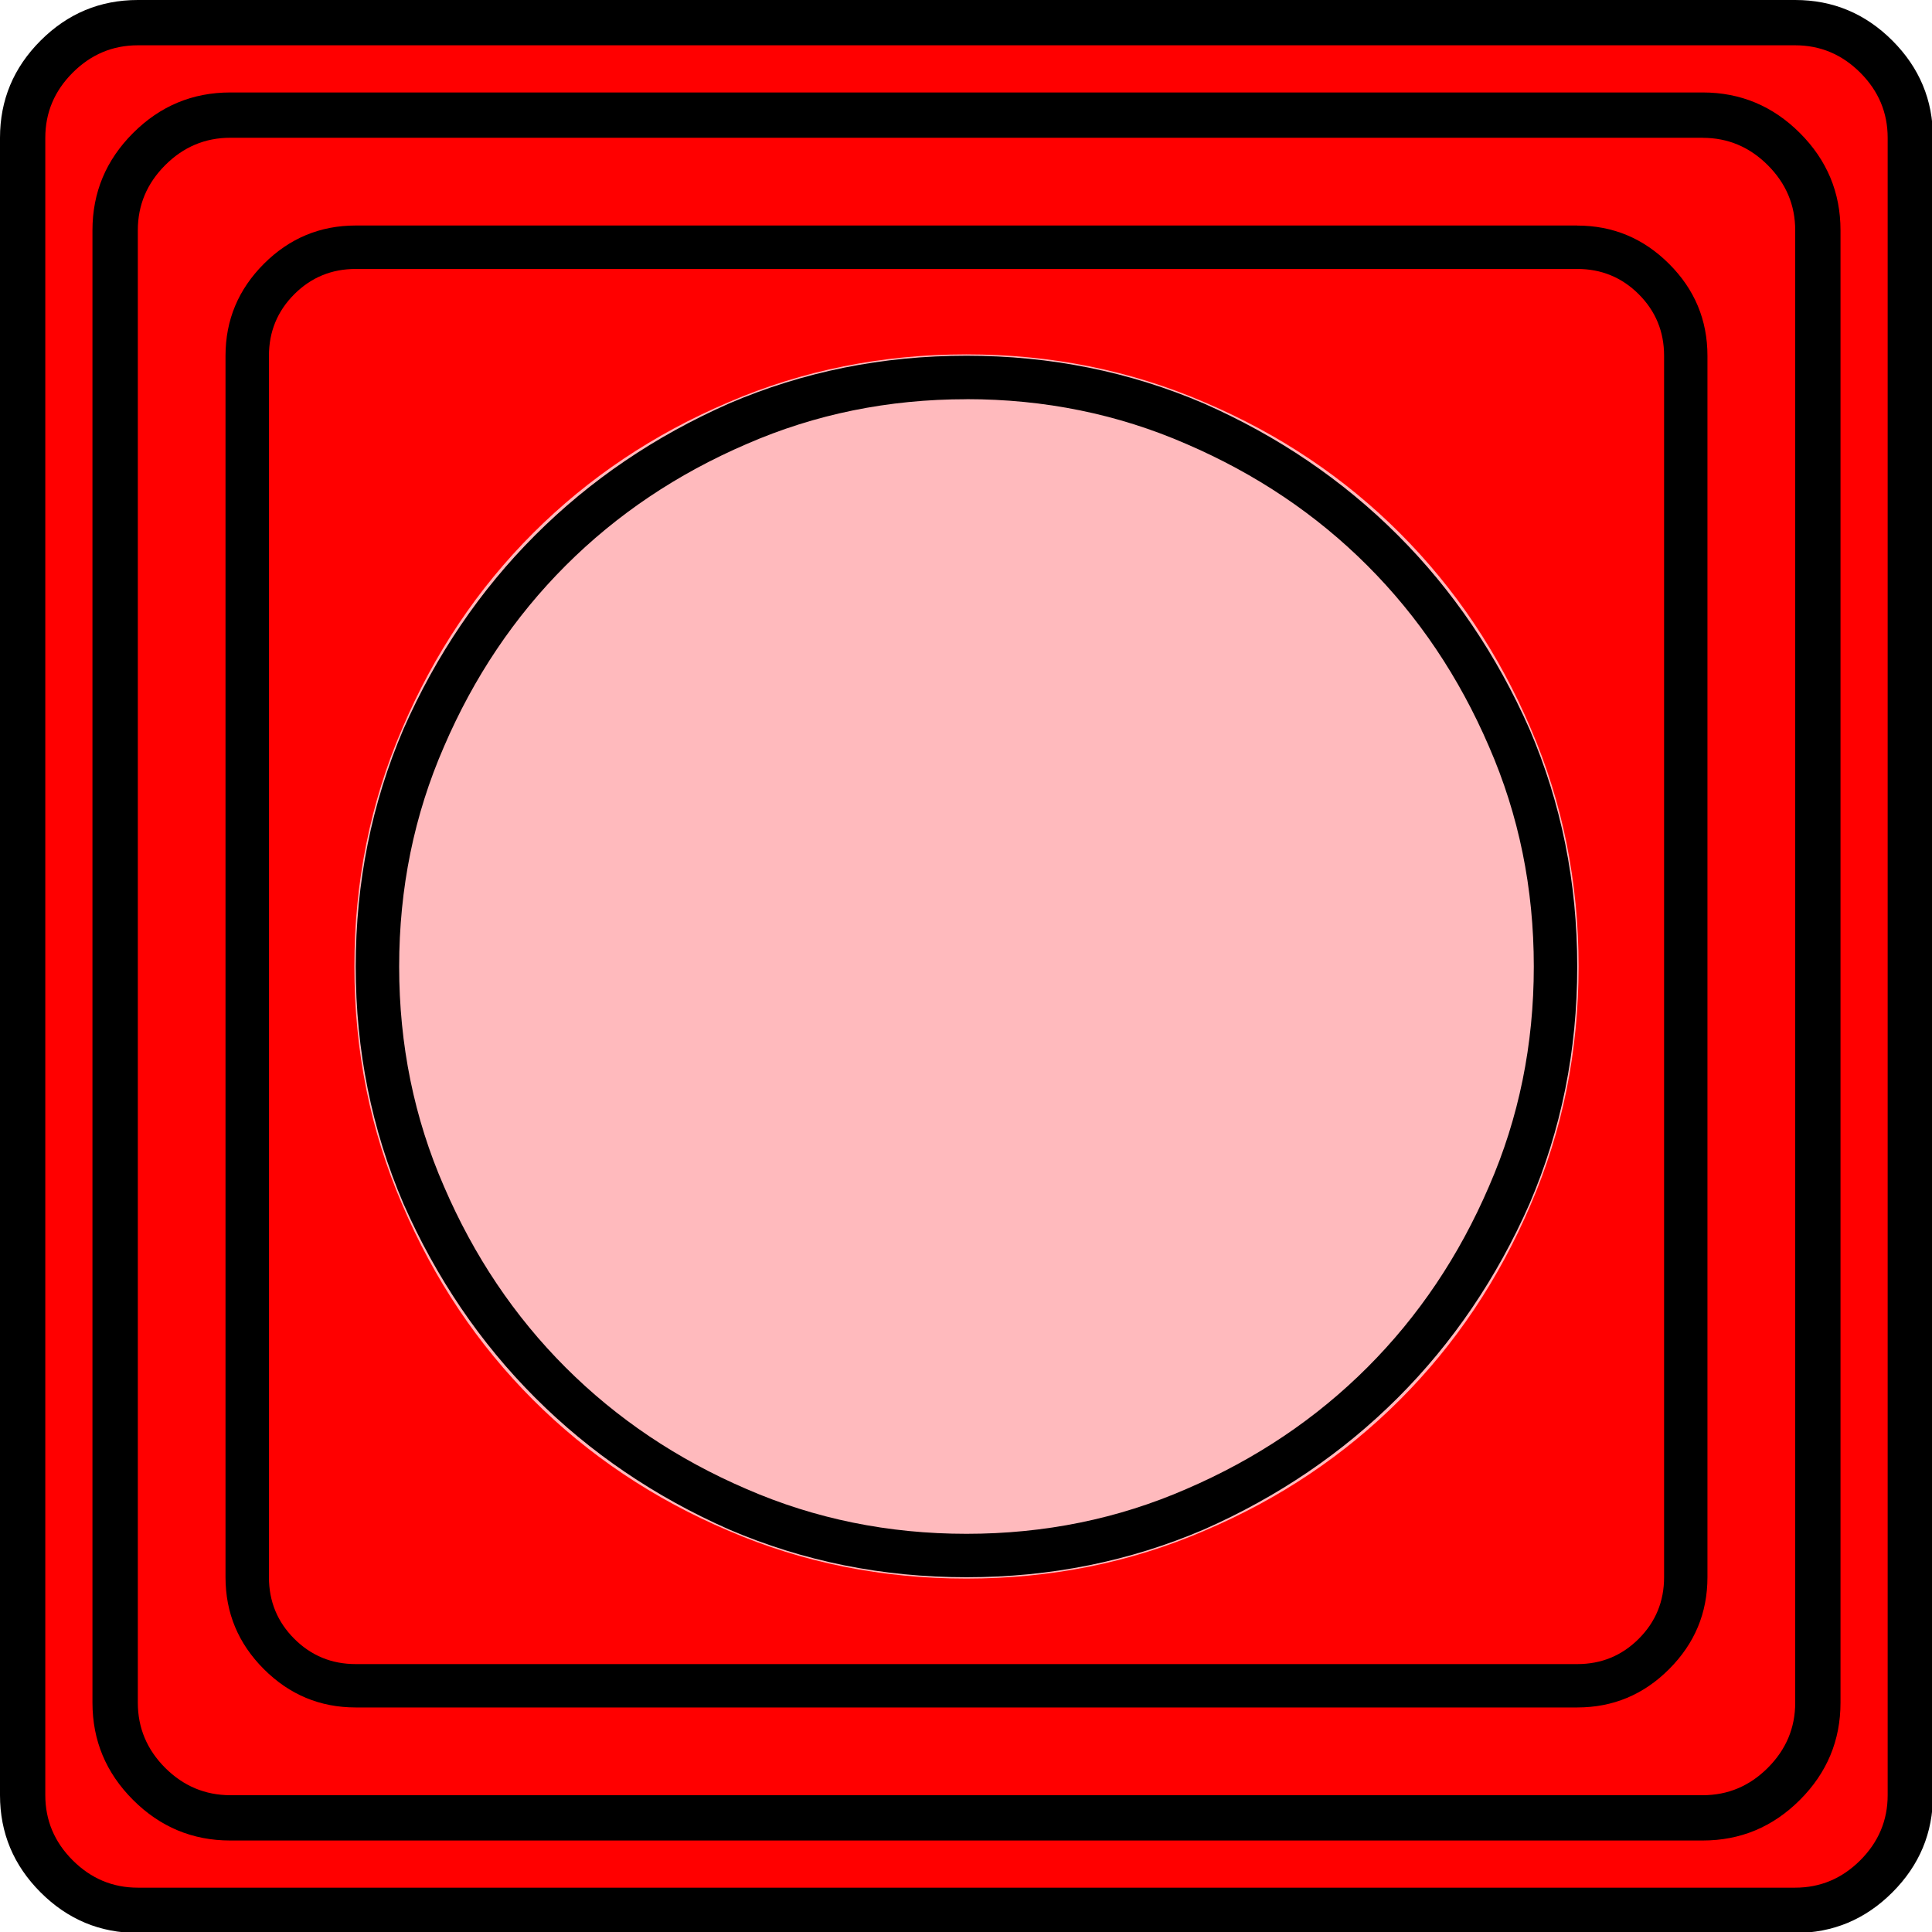 <?xml version="1.0" encoding="UTF-8" standalone="no"?>
<svg
   xmlns:dc="http://purl.org/dc/elements/1.1/"
   xmlns:cc="http://creativecommons.org/ns#"
   xmlns:rdf="http://www.w3.org/1999/02/22-rdf-syntax-ns#"
   xmlns:svg="http://www.w3.org/2000/svg"
   xmlns="http://www.w3.org/2000/svg"
   xmlns:sodipodi="http://sodipodi.sourceforge.net/DTD/sodipodi-0.dtd"
   xmlns:inkscape="http://www.inkscape.org/namespaces/inkscape"
   width="20"
   height="20"
   viewBox="0 0 20 20"
   version="1.2"
   id="svg66"
   sodipodi:docname="60204021412.svg"
   inkscape:version="0.92.4 (5da689c313, 2019-01-14)">
  <sodipodi:namedview
     pagecolor="#ffffff"
     bordercolor="#666666"
     borderopacity="1"
     objecttolerance="10"
     gridtolerance="10"
     guidetolerance="10"
     inkscape:pageopacity="0"
     inkscape:pageshadow="2"
     inkscape:window-width="1920"
     inkscape:window-height="1017"
     id="namedview68"
     showgrid="false"
     inkscape:zoom="11.8"
     inkscape:cx="-5.2542373"
     inkscape:cy="10"
     inkscape:window-x="-8"
     inkscape:window-y="-8"
     inkscape:window-maximized="1"
     inkscape:current-layer="svg66" />
  <title
     id="title2">Qt SVG Document</title>
  <desc
     id="desc4">Generated with Qt</desc>
  <defs
     id="defs6" />
  <g
     id="g64"
     transform="matrix(0.667,0,0,0.667,-0.667,-0.667)"
     style="fill:none;fill-rule:evenodd;stroke:#000000;stroke-width:1;stroke-linecap:square;stroke-linejoin:bevel">
    <g
       transform="translate(16,16)"
       font-size="8.25"
       font-weight="400"
       font-style="normal"
       id="g8"
       style="font-style:normal;font-weight:400;font-size:8.25px;font-family:'MS Shell Dlg 2';fill:none;stroke:#000000;stroke-width:1;stroke-linecap:square;stroke-linejoin:bevel;stroke-opacity:1" />
    <g
       transform="matrix(1.333,0,0,1.333,16,16)"
       font-size="8.25"
       font-weight="400"
       font-style="normal"
       id="g10"
       style="font-style:normal;font-weight:400;font-size:8.25px;font-family:'MS Shell Dlg 2';fill:none;stroke:#000000;stroke-width:1;stroke-linecap:square;stroke-linejoin:bevel;stroke-opacity:1" />
    <g
       transform="translate(1,25.375)"
       font-size="22.677"
       font-weight="400"
       font-style="normal"
       id="g14"
       style="font-style:normal;font-weight:400;font-size:22.677px;font-family:icomoon;fill:#ff0000;fill-opacity:1;stroke:none">
      <path
         d="M 2.637,-24.375 H 27.363 c 0.723,0 1.343,0.259 1.86,0.776 0.518,0.517 0.776,1.138 0.776,1.86 V 2.988 C 30,3.711 29.741,4.331 29.224,4.849 28.706,5.366 28.086,5.625 27.363,5.625 H 2.637 C 1.914,5.625 1.294,5.366 0.776,4.849 0.259,4.331 0,3.711 0,2.988 V -21.738 c 0,-0.723 0.259,-1.343 0.776,-1.86 0.518,-0.518 1.138,-0.776 1.86,-0.776"
         id="path12"
         inkscape:connector-curvature="0"
         style="vector-effect:none;fill-rule:nonzero" />
    </g>
    <g
       transform="matrix(1.333,0,0,1.333,16,16)"
       font-size="8.25"
       font-weight="400"
       font-style="normal"
       id="g16"
       style="font-style:normal;font-weight:400;font-size:8.25px;font-family:'MS Shell Dlg 2';fill:none;stroke:#000000;stroke-width:1;stroke-linecap:square;stroke-linejoin:bevel;stroke-opacity:1" />
    <g
       transform="translate(16,16)"
       font-size="8.25"
       font-weight="400"
       font-style="normal"
       id="g18"
       style="font-style:normal;font-weight:400;font-size:8.25px;font-family:'MS Shell Dlg 2';fill:none;stroke:#000000;stroke-width:1;stroke-linecap:square;stroke-linejoin:bevel;stroke-opacity:1" />
    <g
       font-size="8.25"
       font-weight="400"
       font-style="normal"
       id="g20"
       style="font-style:normal;font-weight:400;font-size:8.25px;font-family:'MS Shell Dlg 2';fill:none;stroke:#000000;stroke-width:1;stroke-linecap:square;stroke-linejoin:bevel;stroke-opacity:1" />
    <g
       transform="translate(16,16)"
       font-size="8.25"
       font-weight="400"
       font-style="normal"
       id="g22"
       style="font-style:normal;font-weight:400;font-size:8.25px;font-family:'MS Shell Dlg 2';fill:none;stroke:#000000;stroke-width:1;stroke-linecap:square;stroke-linejoin:bevel;stroke-opacity:1" />
    <g
       transform="matrix(1.333,0,0,1.333,16,16)"
       font-size="8.25"
       font-weight="400"
       font-style="normal"
       id="g24"
       style="font-style:normal;font-weight:400;font-size:8.25px;font-family:'MS Shell Dlg 2';fill:none;stroke:#000000;stroke-width:1;stroke-linecap:square;stroke-linejoin:bevel;stroke-opacity:1" />
    <g
       transform="translate(6.5,21.938)"
       font-size="14.173"
       font-weight="400"
       font-style="normal"
       id="g28"
       style="font-style:normal;font-weight:400;font-size:14.173px;font-family:icomoon;fill:#ffbabd;fill-opacity:1;stroke:none">
      <path
         d="m 19,-5.938 c 0,1.311 -0.247,2.542 -0.742,3.692 -0.495,1.163 -1.172,2.174 -2.032,3.034 C 15.366,1.648 14.355,2.326 13.192,2.82 12.042,3.315 10.811,3.562 9.5,3.562 8.189,3.562 6.958,3.315 5.808,2.82 4.645,2.326 3.634,1.648 2.774,0.789 1.914,-0.071 1.237,-1.082 0.742,-2.245 0.247,-3.396 0,-4.626 0,-5.938 0,-7.249 0.247,-8.479 0.742,-9.63 1.237,-10.793 1.914,-11.804 2.774,-12.664 c 0.86,-0.86 1.871,-1.537 3.034,-2.032 1.15,-0.495 2.381,-0.742 3.692,-0.742 1.311,0 2.542,0.247 3.692,0.742 1.163,0.495 2.174,1.172 3.034,2.032 0.86,0.86 1.537,1.871 2.032,3.034 C 18.753,-8.479 19,-7.249 19,-5.938"
         id="path26"
         inkscape:connector-curvature="0"
         style="vector-effect:none;fill-rule:nonzero" />
    </g>
    <g
       transform="matrix(1.333,0,0,1.333,16,16)"
       font-size="8.25"
       font-weight="400"
       font-style="normal"
       id="g30"
       style="font-style:normal;font-weight:400;font-size:8.25px;font-family:'MS Shell Dlg 2';fill:none;stroke:#000000;stroke-width:1;stroke-linecap:square;stroke-linejoin:bevel;stroke-opacity:1" />
    <g
       transform="translate(16,16)"
       font-size="8.25"
       font-weight="400"
       font-style="normal"
       id="g32"
       style="font-style:normal;font-weight:400;font-size:8.25px;font-family:'MS Shell Dlg 2';fill:none;stroke:#000000;stroke-width:1;stroke-linecap:square;stroke-linejoin:bevel;stroke-opacity:1" />
    <g
       font-size="8.25"
       font-weight="400"
       font-style="normal"
       id="g34"
       style="font-style:normal;font-weight:400;font-size:8.25px;font-family:'MS Shell Dlg 2';fill:none;stroke:#000000;stroke-width:1;stroke-linecap:square;stroke-linejoin:bevel;stroke-opacity:1" />
    <g
       transform="translate(16,16)"
       font-size="8.25"
       font-weight="400"
       font-style="normal"
       id="g36"
       style="font-style:normal;font-weight:400;font-size:8.25px;font-family:'MS Shell Dlg 2';fill:none;stroke:#000000;stroke-width:1;stroke-linecap:square;stroke-linejoin:bevel;stroke-opacity:1" />
    <g
       transform="matrix(1.333,0,0,1.333,16,16)"
       font-size="8.25"
       font-weight="400"
       font-style="normal"
       id="g38"
       style="font-style:normal;font-weight:400;font-size:8.25px;font-family:'MS Shell Dlg 2';fill:none;stroke:#000000;stroke-width:1;stroke-linecap:square;stroke-linejoin:bevel;stroke-opacity:1" />
    <g
       transform="translate(4.5,23.188)"
       font-size="17.008"
       font-weight="400"
       font-style="normal"
       id="g42"
       style="font-style:normal;font-weight:400;font-size:17.008px;font-family:icomoon;fill:#000000;fill-opacity:1;stroke:none">
      <path
         d="m 20.979,-18.014 c 0.374,0 0.693,0.131 0.955,0.393 0.262,0.262 0.393,0.58 0.393,0.955 V 2.291 c 0,0.374 -0.131,0.693 -0.393,0.955 -0.262,0.262 -0.58,0.393 -0.955,0.393 H 2.021 C 1.647,3.639 1.329,3.508 1.067,3.246 0.805,2.984 0.674,2.665 0.674,2.291 V -16.666 c 0,-0.374 0.131,-0.693 0.393,-0.955 0.262,-0.262 0.58,-0.393 0.955,-0.393 H 20.979 m 0,-0.674 H 2.021 c -0.554,0 -1.029,0.198 -1.426,0.595 C 0.198,-17.695 0,-17.22 0,-16.666 V 2.291 C 0,2.845 0.198,3.32 0.595,3.717 0.992,4.114 1.467,4.312 2.021,4.312 H 20.979 c 0.554,0 1.03,-0.198 1.426,-0.595 C 22.802,3.32 23,2.845 23,2.291 V -16.666 c 0,-0.554 -0.198,-1.03 -0.595,-1.426 -0.397,-0.397 -0.872,-0.595 -1.426,-0.595 M 11.5,2.291 C 10.197,2.291 8.969,2.044 7.816,1.55 6.663,1.041 5.66,0.359 4.807,-0.494 3.953,-1.348 3.272,-2.351 2.763,-3.504 2.269,-4.657 2.021,-5.885 2.021,-7.188 c 0,-1.303 0.247,-2.531 0.741,-3.684 0.509,-1.153 1.19,-2.156 2.044,-3.01 0.854,-0.854 1.857,-1.535 3.01,-2.044 1.153,-0.494 2.381,-0.741 3.684,-0.741 1.303,0 2.531,0.247 3.684,0.741 1.153,0.509 2.156,1.19 3.01,2.044 0.854,0.854 1.535,1.857 2.044,3.01 0.494,1.153 0.741,2.381 0.741,3.684 0,1.303 -0.247,2.531 -0.741,3.684 -0.509,1.153 -1.19,2.156 -2.044,3.01 C 17.34,0.359 16.337,1.041 15.184,1.55 14.031,2.044 12.803,2.291 11.5,2.291 m 0,-18.283 c -1.213,0 -2.351,0.232 -3.414,0.696 -1.078,0.464 -2.014,1.093 -2.808,1.887 -0.794,0.794 -1.423,1.73 -1.887,2.808 -0.464,1.063 -0.696,2.201 -0.696,3.414 0,1.213 0.232,2.351 0.696,3.414 0.464,1.078 1.093,2.014 1.887,2.808 0.794,0.794 1.729,1.423 2.808,1.887 C 9.149,1.385 10.287,1.617 11.5,1.617 c 1.213,0 2.351,-0.232 3.414,-0.696 1.078,-0.464 2.014,-1.093 2.808,-1.887 0.794,-0.794 1.423,-1.729 1.887,-2.808 0.464,-1.063 0.696,-2.201 0.696,-3.414 0,-1.213 -0.232,-2.351 -0.696,-3.414 -0.464,-1.078 -1.093,-2.014 -1.887,-2.808 -0.794,-0.794 -1.73,-1.423 -2.808,-1.887 -1.063,-0.464 -2.201,-0.696 -3.414,-0.696"
         id="path40"
         inkscape:connector-curvature="0"
         style="vector-effect:none;fill-rule:nonzero" />
    </g>
    <g
       transform="matrix(1.333,0,0,1.333,16,16)"
       font-size="8.25"
       font-weight="400"
       font-style="normal"
       id="g44"
       style="font-style:normal;font-weight:400;font-size:8.25px;font-family:'MS Shell Dlg 2';fill:none;stroke:#000000;stroke-width:1;stroke-linecap:square;stroke-linejoin:bevel;stroke-opacity:1" />
    <g
       transform="translate(16,16)"
       font-size="8.25"
       font-weight="400"
       font-style="normal"
       id="g46"
       style="font-style:normal;font-weight:400;font-size:8.25px;font-family:'MS Shell Dlg 2';fill:none;stroke:#000000;stroke-width:1;stroke-linecap:square;stroke-linejoin:bevel;stroke-opacity:1" />
    <g
       font-size="8.25"
       font-weight="400"
       font-style="normal"
       id="g48"
       style="font-style:normal;font-weight:400;font-size:8.25px;font-family:'MS Shell Dlg 2';fill:none;stroke:#000000;stroke-width:1;stroke-linecap:square;stroke-linejoin:bevel;stroke-opacity:1" />
    <g
       transform="translate(16,16)"
       font-size="8.25"
       font-weight="400"
       font-style="normal"
       id="g50"
       style="font-style:normal;font-weight:400;font-size:8.25px;font-family:'MS Shell Dlg 2';fill:none;stroke:#000000;stroke-width:1;stroke-linecap:square;stroke-linejoin:bevel;stroke-opacity:1" />
    <g
       transform="matrix(1.333,0,0,1.333,16,16)"
       font-size="8.25"
       font-weight="400"
       font-style="normal"
       id="g52"
       style="font-style:normal;font-weight:400;font-size:8.25px;font-family:'MS Shell Dlg 2';fill:none;stroke:#000000;stroke-width:1;stroke-linecap:square;stroke-linejoin:bevel;stroke-opacity:1" />
    <g
       transform="translate(1,25.375)"
       font-size="22.677"
       font-weight="400"
       font-style="normal"
       id="g56"
       style="font-style:normal;font-weight:400;font-size:22.677px;font-family:icomoon;fill:#000000;fill-opacity:1;stroke:none">
      <path
         d="m 26.426,-22.236 c 0.391,0 0.728,0.142 1.011,0.425 0.283,0.283 0.425,0.62 0.425,1.011 V 2.051 c 0,0.391 -0.142,0.728 -0.425,1.011 -0.283,0.283 -0.62,0.425 -1.011,0.425 H 3.574 C 3.184,3.486 2.847,3.345 2.563,3.062 2.28,2.778 2.139,2.441 2.139,2.051 V -20.801 c 0,-0.391 0.142,-0.728 0.425,-1.011 0.283,-0.283 0.62,-0.425 1.011,-0.425 H 26.426 m 0,-0.703 H 3.574 c -0.586,0 -1.089,0.21 -1.509,0.63 -0.42,0.42 -0.63,0.923 -0.63,1.509 V 2.051 c 0,0.586 0.21,1.089 0.63,1.509 0.42,0.42 0.923,0.63 1.509,0.63 H 26.426 c 0.586,0 1.089,-0.21 1.509,-0.63 0.42,-0.42 0.63,-0.923 0.63,-1.509 V -20.801 c 0,-0.586 -0.21,-1.089 -0.63,-1.509 -0.42,-0.42 -0.923,-0.63 -1.509,-0.63 m 1.435,-0.732 c 0.391,0 0.728,0.142 1.011,0.425 0.283,0.283 0.425,0.62 0.425,1.011 V 3.486 c 0,0.391 -0.142,0.728 -0.425,1.011 -0.283,0.283 -0.62,0.425 -1.011,0.425 H 2.139 C 1.748,4.922 1.411,4.78 1.128,4.497 0.845,4.214 0.703,3.877 0.703,3.486 V -22.236 c 0,-0.391 0.142,-0.728 0.425,-1.011 0.283,-0.283 0.62,-0.425 1.011,-0.425 H 27.861 m 0,-0.703 H 2.139 c -0.586,0 -1.089,0.21 -1.509,0.63 C 0.21,-23.325 0,-22.822 0,-22.236 V 3.486 C 0,4.072 0.21,4.575 0.63,4.995 1.05,5.415 1.553,5.625 2.139,5.625 H 27.861 c 0.586,0 1.089,-0.21 1.509,-0.63 C 29.79,4.575 30,4.072 30,3.486 V -22.236 c 0,-0.586 -0.21,-1.089 -0.63,-1.509 -0.42,-0.42 -0.923,-0.63 -1.509,-0.63"
         id="path54"
         inkscape:connector-curvature="0"
         style="vector-effect:none;fill-rule:nonzero" />
    </g>
    <g
       transform="matrix(1.333,0,0,1.333,16,16)"
       font-size="8.25"
       font-weight="400"
       font-style="normal"
       id="g58"
       style="font-style:normal;font-weight:400;font-size:8.25px;font-family:'MS Shell Dlg 2';fill:none;stroke:#000000;stroke-width:1;stroke-linecap:square;stroke-linejoin:bevel;stroke-opacity:1" />
    <g
       transform="translate(16,16)"
       font-size="8.25"
       font-weight="400"
       font-style="normal"
       id="g60"
       style="font-style:normal;font-weight:400;font-size:8.25px;font-family:'MS Shell Dlg 2';fill:none;stroke:#000000;stroke-width:1;stroke-linecap:square;stroke-linejoin:bevel;stroke-opacity:1" />
    <g
       font-size="8.25"
       font-weight="400"
       font-style="normal"
       id="g62"
       style="font-style:normal;font-weight:400;font-size:8.25px;font-family:'MS Shell Dlg 2';fill:none;stroke:#000000;stroke-width:1;stroke-linecap:square;stroke-linejoin:bevel;stroke-opacity:1" />
  </g>
</svg>
